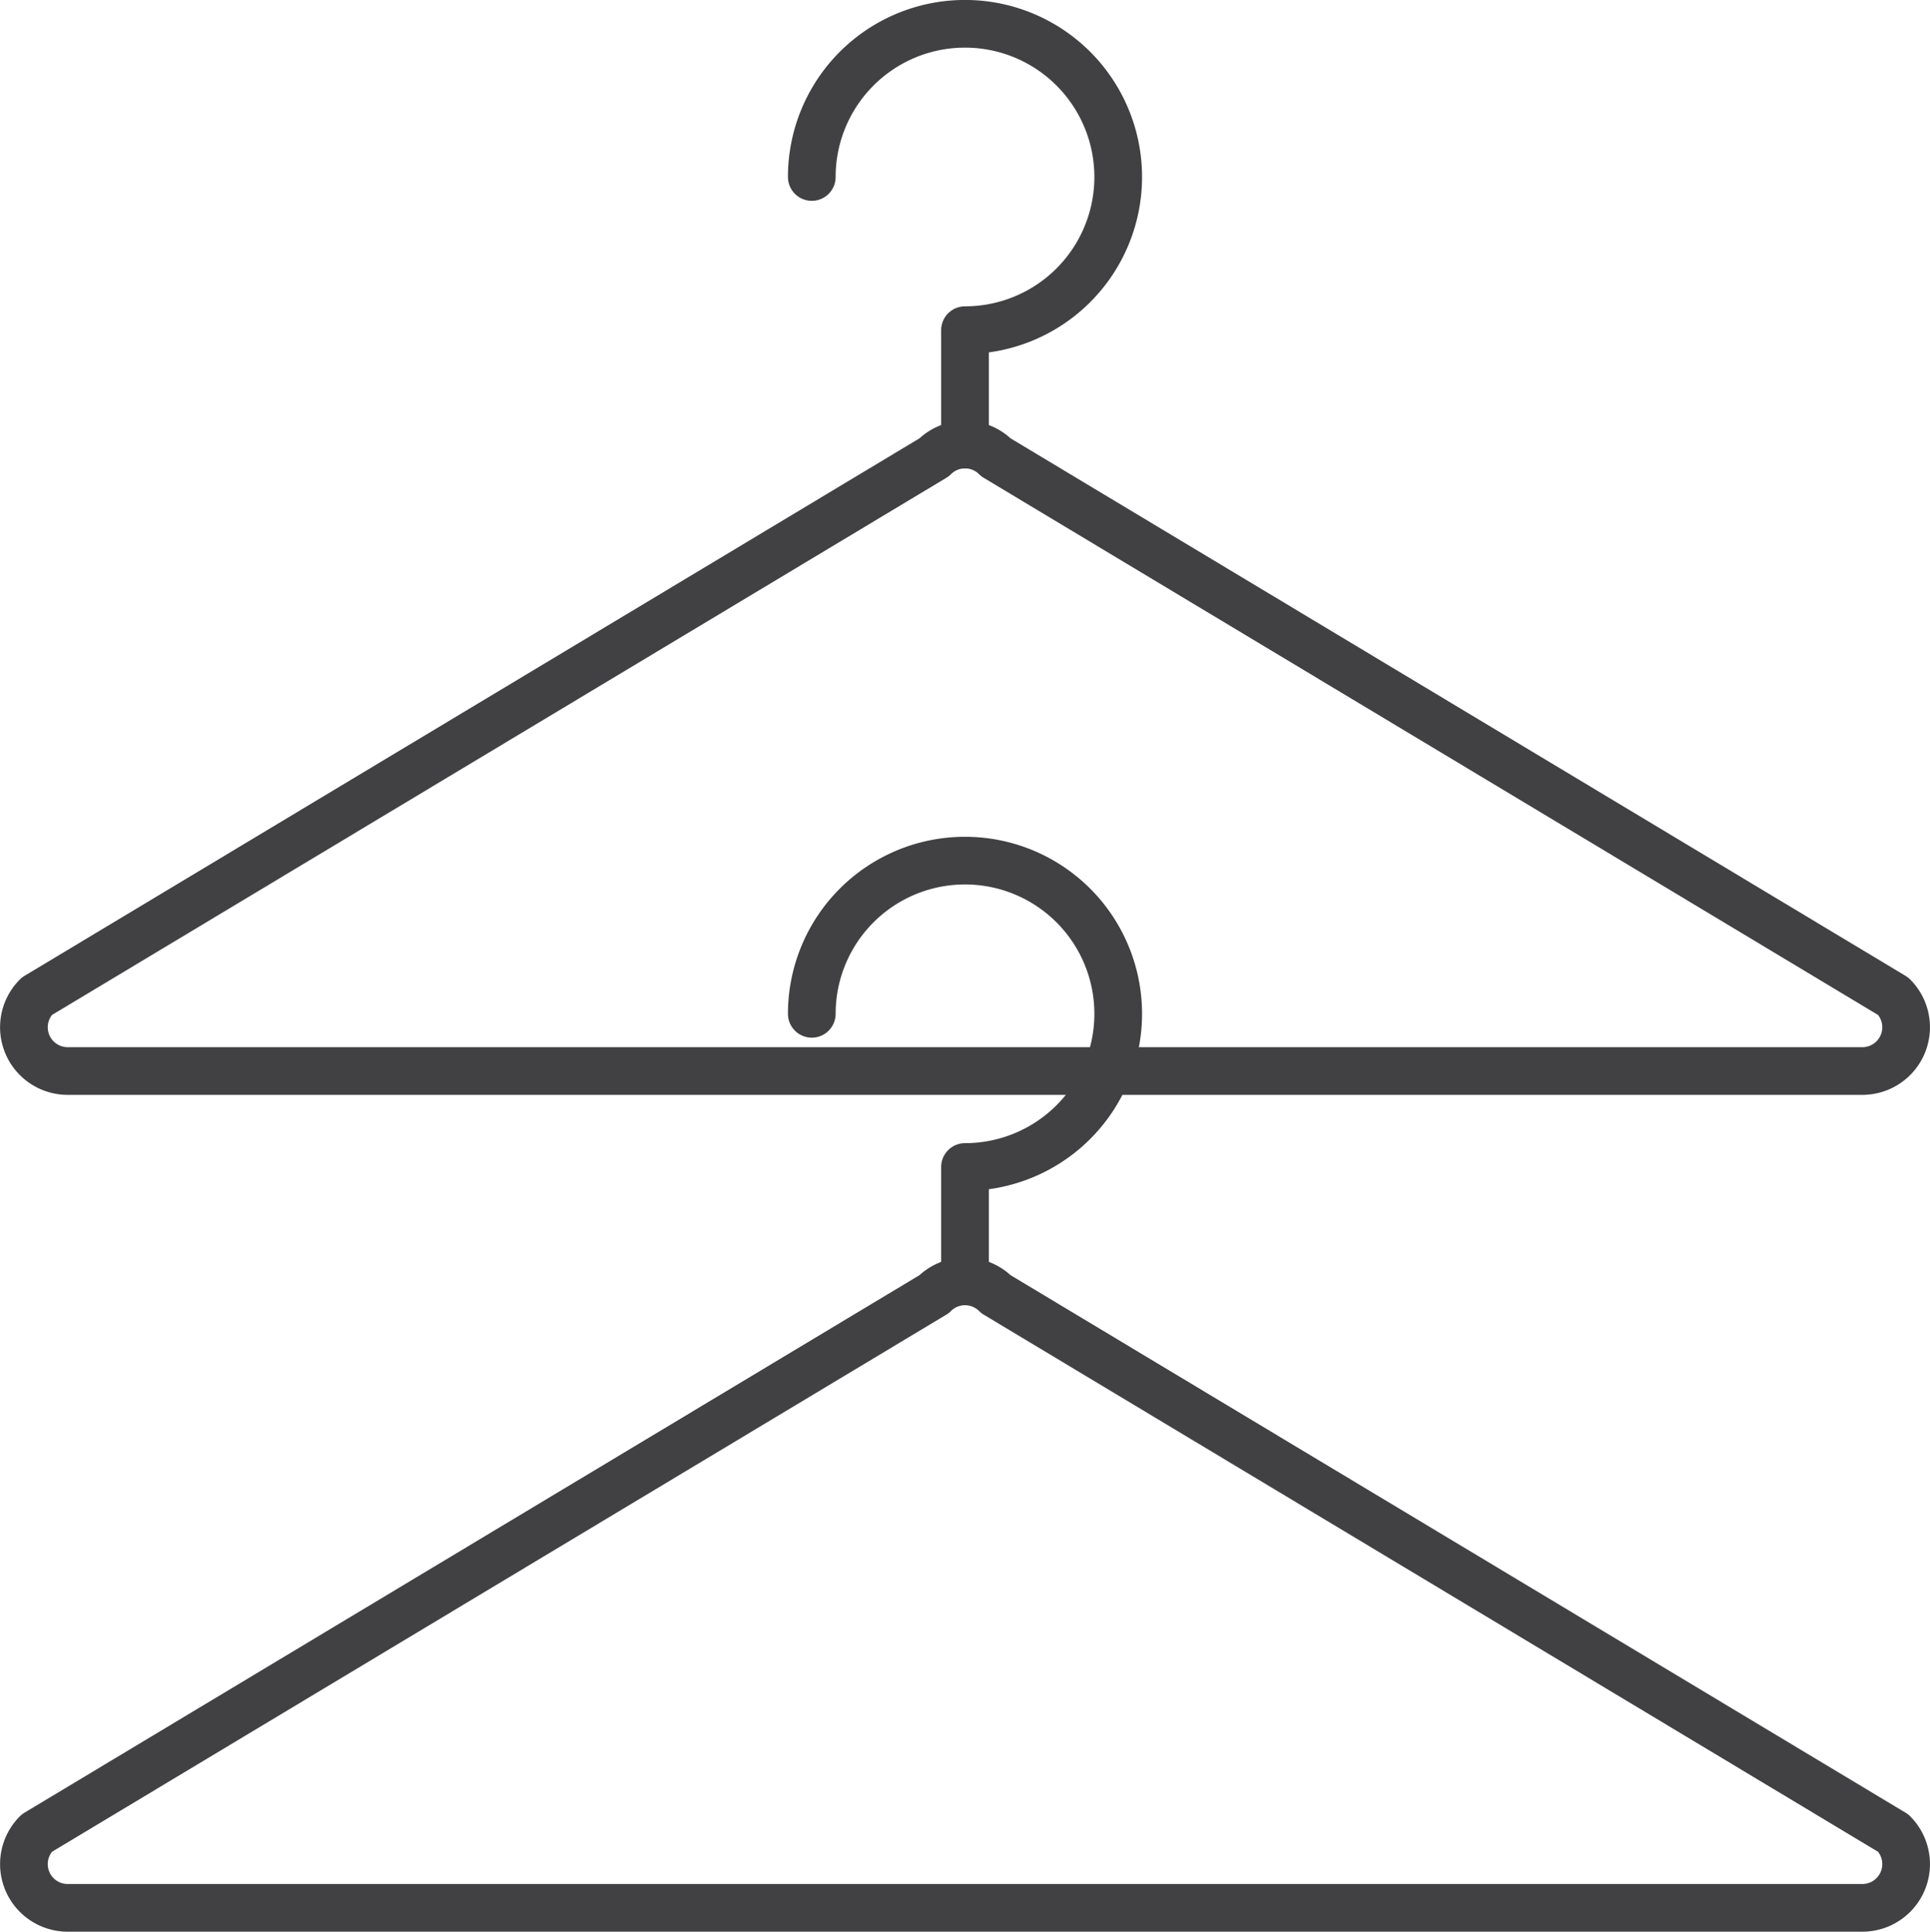 <svg id="b6684552-7c9d-4737-bcad-50a8618c63f0" data-name="Layer 1" xmlns="http://www.w3.org/2000/svg" xmlns:xlink="http://www.w3.org/1999/xlink" viewBox="0 0 43.308 43.353"><defs><style>.a1510c2b-c4aa-4b1e-aed6-c7f820a04bdc,.fcd9e9b2-f2eb-450c-8a06-572ff9da45ef{fill:none;}.a78ab05b-8285-4907-9fae-c4f95cce9f95{clip-path:url(#b1212f69-ae4e-4193-a651-8c58cac86fea);}.a16cb30f-11e0-41d7-9ae3-1e33e6704e5b{clip-path:url(#b032cda1-5cba-4f8b-b576-098a85677b1b);}.a1510c2b-c4aa-4b1e-aed6-c7f820a04bdc{stroke:#414042;stroke-linecap:round;stroke-linejoin:round;stroke-width:1.07px;}</style><clipPath id="b1212f69-ae4e-4193-a651-8c58cac86fea"><rect class="fcd9e9b2-f2eb-450c-8a06-572ff9da45ef" x="-460.474" y="-1341.763" width="233.759" height="493.747"/></clipPath><clipPath id="b032cda1-5cba-4f8b-b576-098a85677b1b"><rect class="fcd9e9b2-f2eb-450c-8a06-572ff9da45ef" x="-766.868" y="-1342.824" width="233.759" height="493.747"/></clipPath></defs><path class="a1510c2b-c4aa-4b1e-aed6-c7f820a04bdc" d="M.825,22.36,20.96,10.265a.982.982,0,0,1,1.389,0L42.484,22.36a.982.982,0,0,1-.695,1.677H1.519A.982.982,0,0,1,.825,22.36Z"/><path class="a1510c2b-c4aa-4b1e-aed6-c7f820a04bdc" d="M21.654,9.978V7.41a3.438,3.438,0,1,0-3.438-3.438"/><path class="a1510c2b-c4aa-4b1e-aed6-c7f820a04bdc" d="M.825,41.141,20.96,29.046a.982.982,0,0,1,1.389,0L42.484,41.141A.982.982,0,0,1,41.789,42.818H1.519A.982.982,0,0,1,.825,41.141Z"/><path class="a1510c2b-c4aa-4b1e-aed6-c7f820a04bdc" d="M21.654,28.759V26.191a3.438,3.438,0,1,0-3.438-3.438"/></svg>